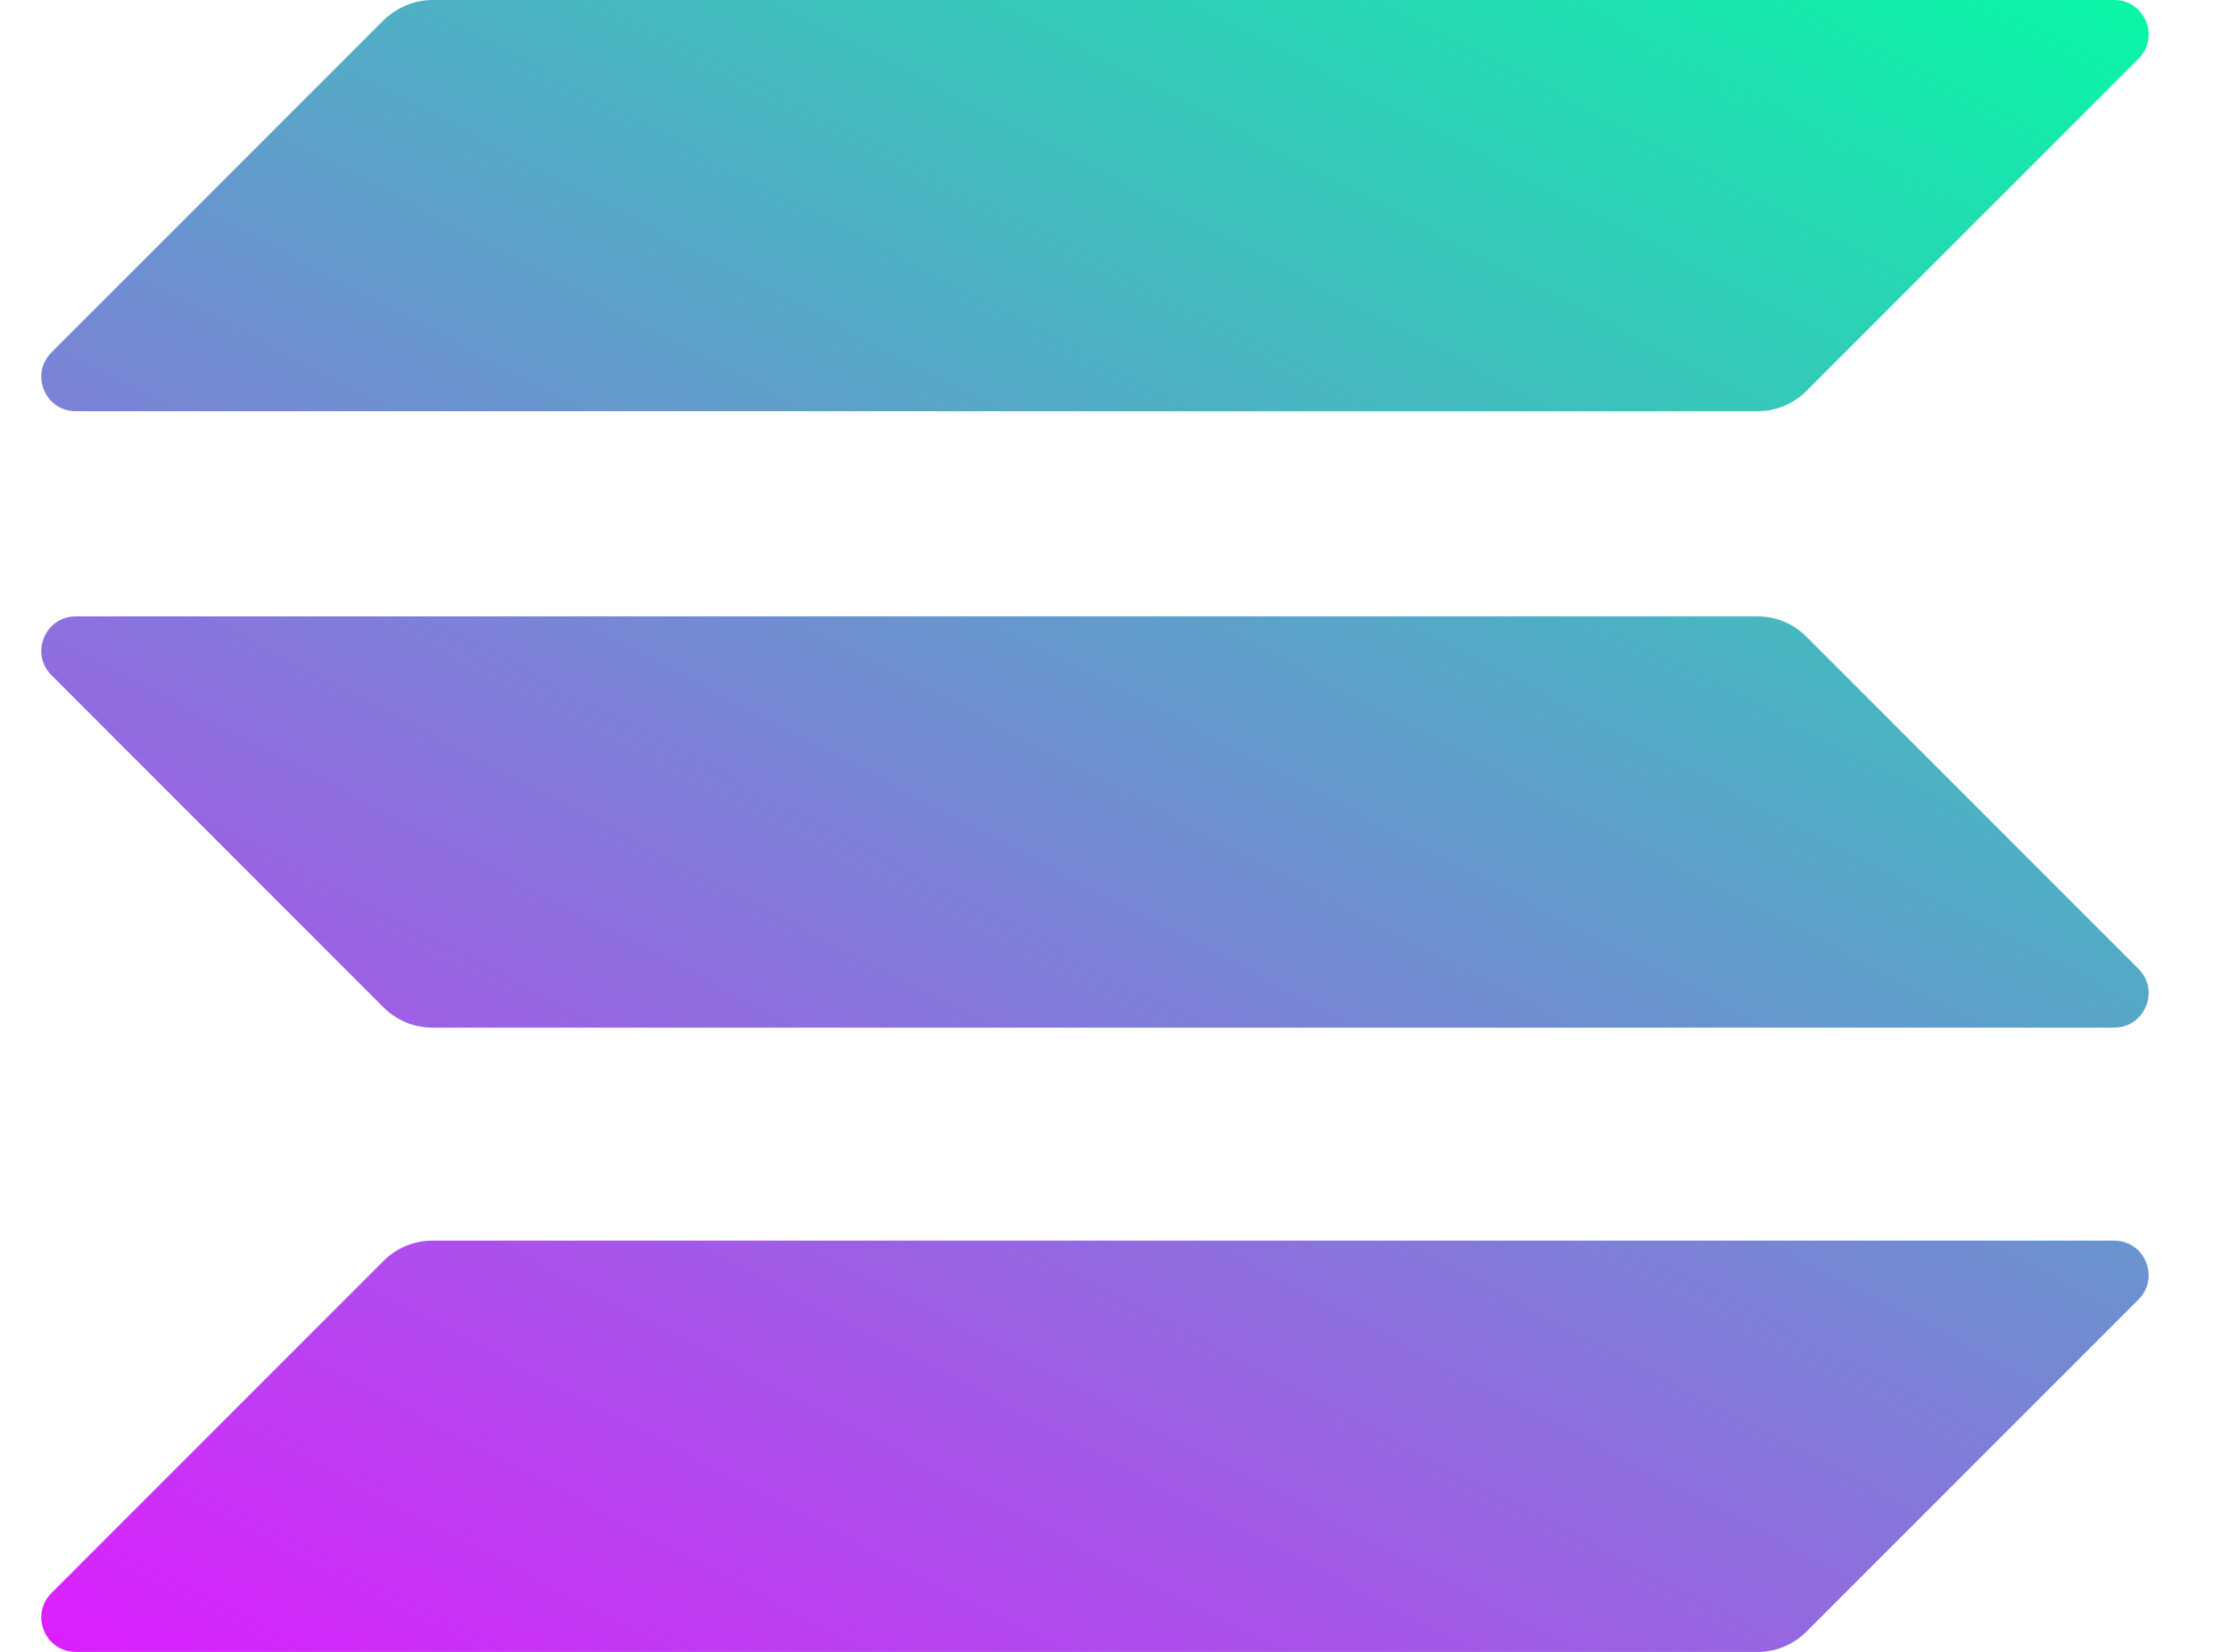 <svg width="27" height="20" viewBox="0 0 27 20" fill="none" xmlns="http://www.w3.org/2000/svg">
<path d="M4.645 15.265C4.799 15.111 5.011 15.021 5.236 15.021H25.597C25.969 15.021 26.155 15.471 25.892 15.734L21.87 19.757C21.716 19.911 21.504 20.001 21.28 20.001H0.918C0.546 20.001 0.36 19.552 0.623 19.288L4.645 15.265Z" fill="url(#paint0_linear_1749_24255)"/>
<path d="M4.645 0.244C4.806 0.09 5.018 0 5.236 0H25.597C25.969 0 26.155 0.449 25.892 0.712L21.87 4.735C21.716 4.889 21.504 4.979 21.28 4.979H0.918C0.546 4.979 0.36 4.53 0.623 4.267L4.645 0.244Z" fill="url(#paint1_linear_1749_24255)"/>
<path d="M21.87 7.707C21.716 7.553 21.504 7.463 21.28 7.463H0.918C0.546 7.463 0.36 7.912 0.623 8.175L4.645 12.198C4.799 12.352 5.011 12.442 5.236 12.442H25.597C25.969 12.442 26.155 11.993 25.892 11.73L21.87 7.707Z" fill="url(#paint2_linear_1749_24255)"/>
<defs>
<linearGradient id="paint0_linear_1749_24255" x1="23.652" y1="-2.403" x2="9.556" y2="24.592" gradientUnits="userSpaceOnUse">
<stop stop-color="#00FFA3"/>
<stop offset="1" stop-color="#DC1FFF"/>
</linearGradient>
<linearGradient id="paint1_linear_1749_24255" x1="17.49" y1="-5.621" x2="3.394" y2="21.374" gradientUnits="userSpaceOnUse">
<stop stop-color="#00FFA3"/>
<stop offset="1" stop-color="#DC1FFF"/>
</linearGradient>
<linearGradient id="paint2_linear_1749_24255" x1="20.552" y1="-4.022" x2="6.455" y2="22.973" gradientUnits="userSpaceOnUse">
<stop stop-color="#00FFA3"/>
<stop offset="1" stop-color="#DC1FFF"/>
</linearGradient>
</defs>
</svg>
